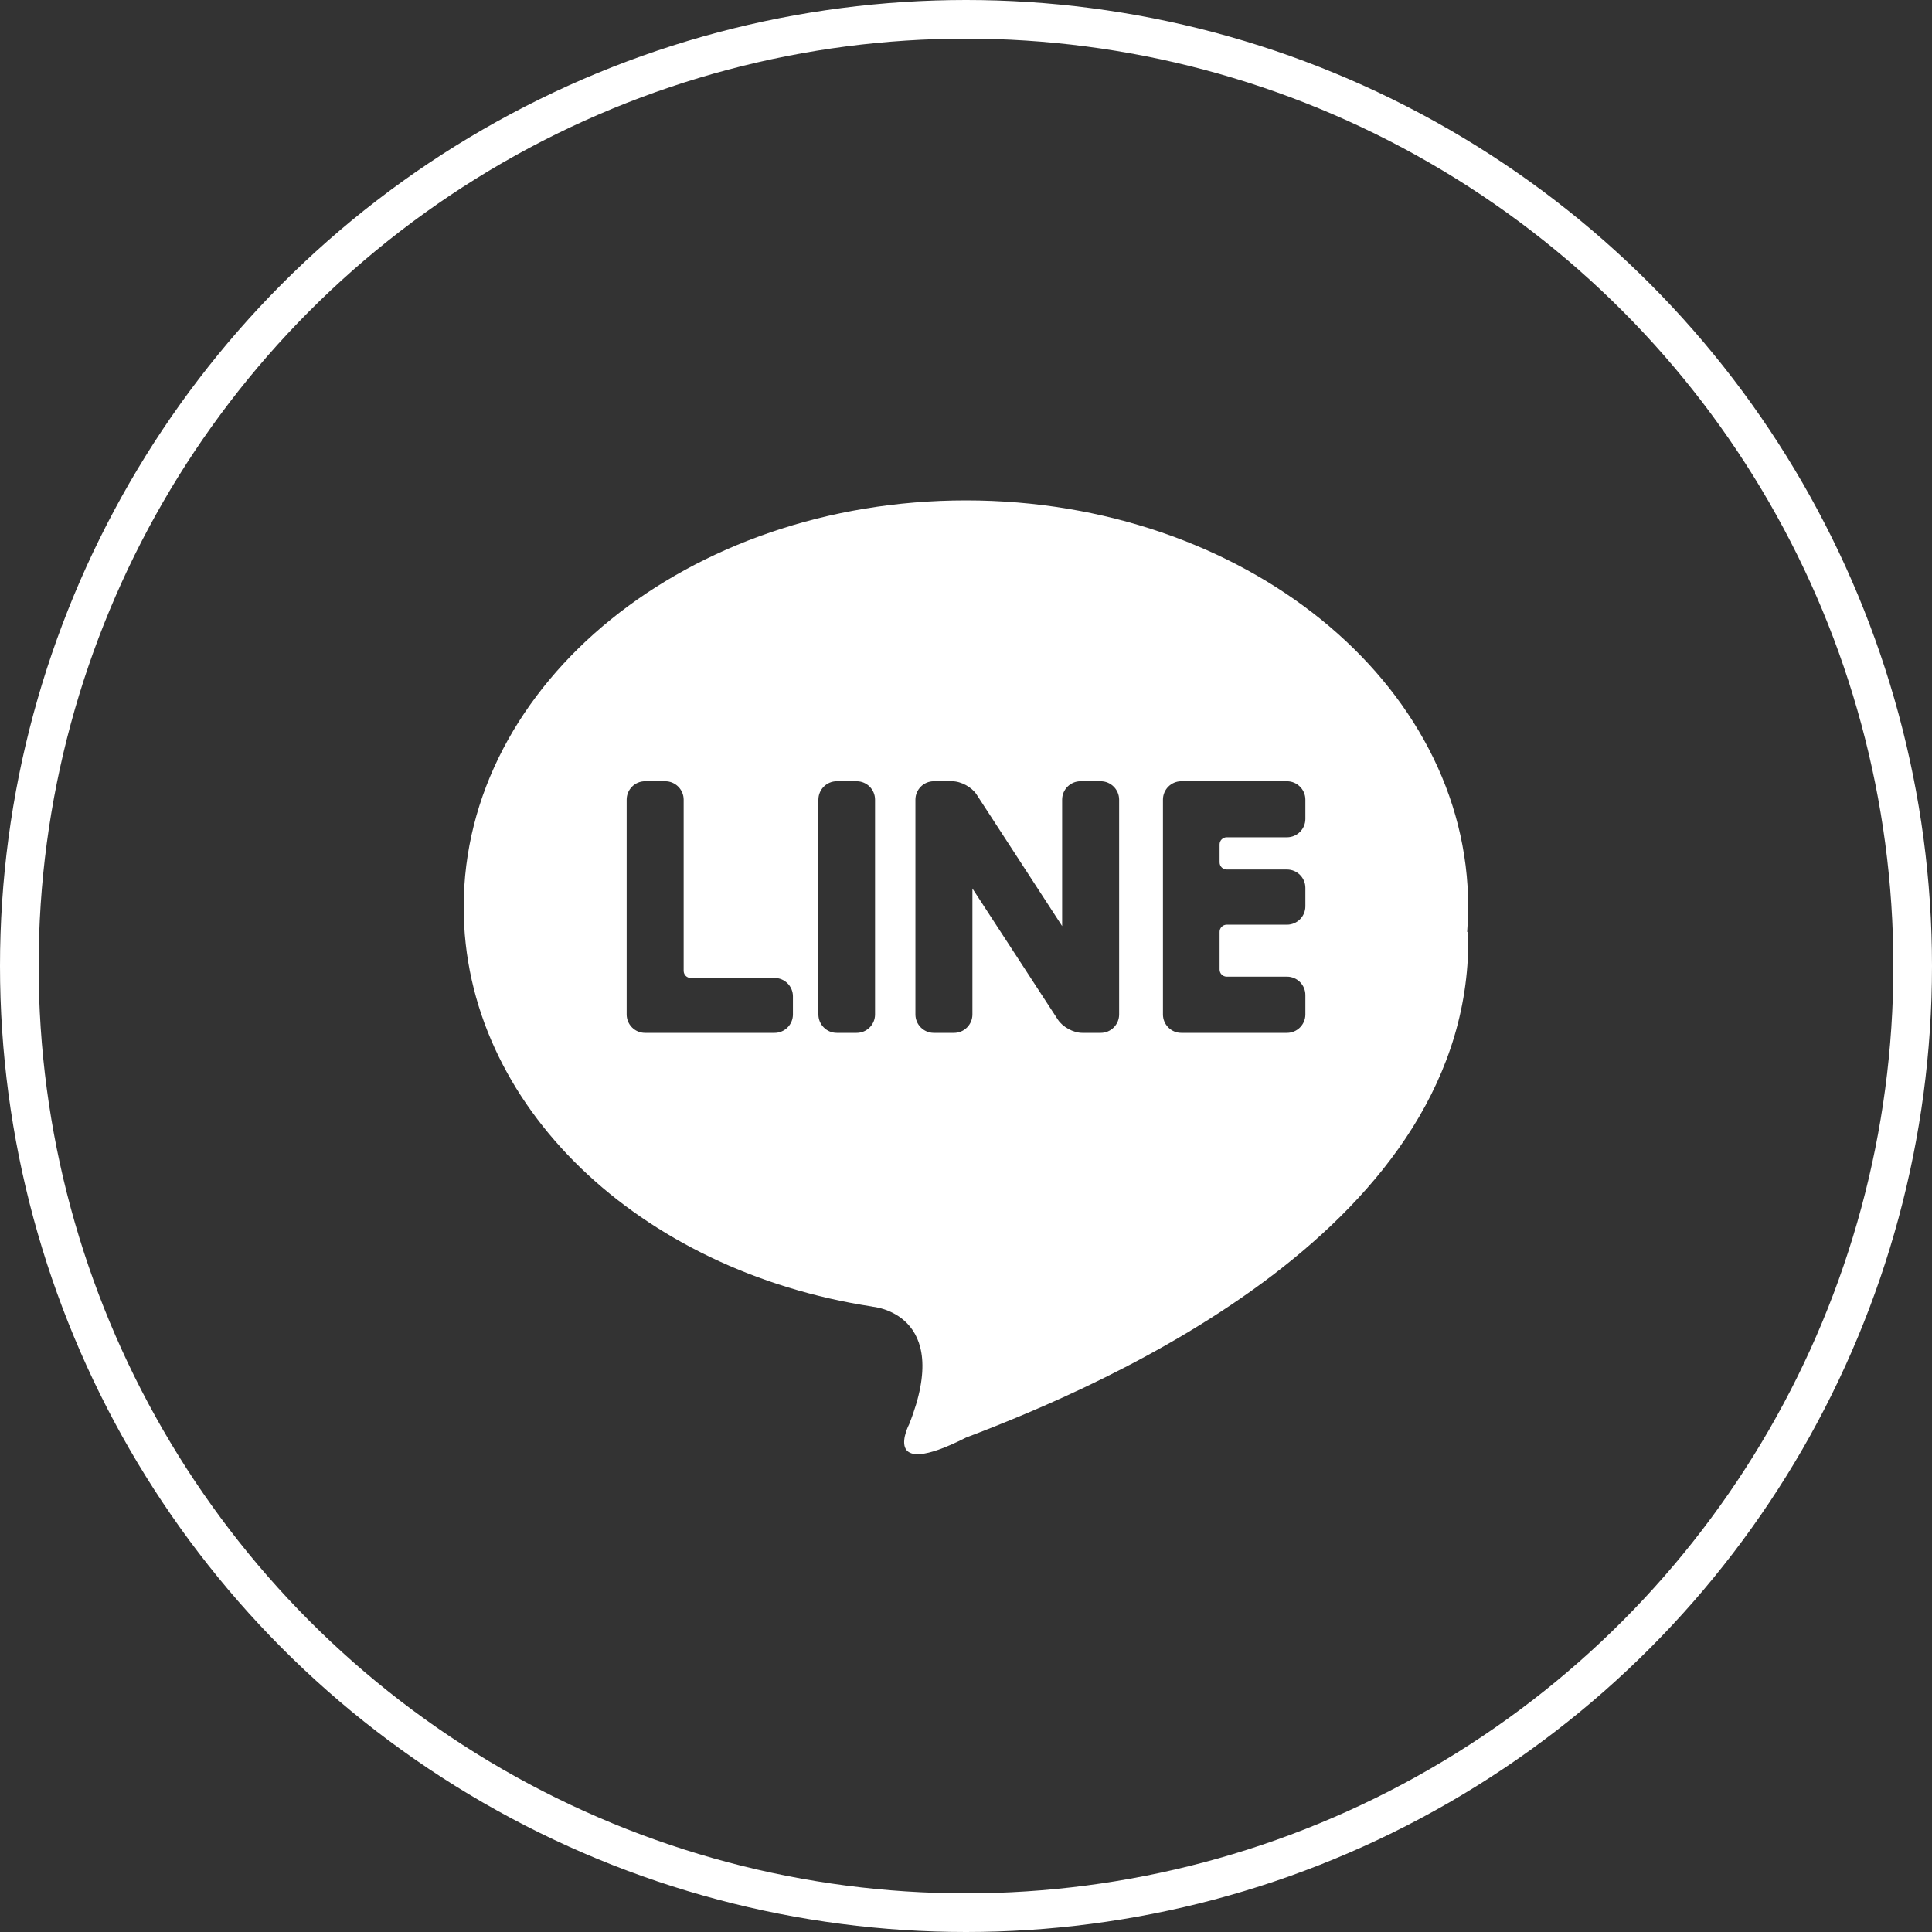 <svg width="50" height="50" viewBox="0 0 50 50" fill="none" xmlns="http://www.w3.org/2000/svg">
<rect x="0" y="0" width="50" height="50" fill="#333333" stroke="none"/>
<circle cx="25" cy="25" r="24.5" stroke="white"/>
<path fill-rule="evenodd" clip-rule="evenodd" d="M25.002 37.204C22.752 38.345 23.529 36.859 23.529 36.859C24.677 33.975 22.578 33.817 22.578 33.817L22.58 33.815C16.558 32.897 12 28.618 12 23.475C12 17.662 17.82 12.95 24.999 12.95C32.177 12.95 37.997 17.662 37.997 23.475C37.997 23.692 37.986 23.908 37.97 24.122L37.997 24.105C38.189 31.748 28.623 35.831 25.002 37.204ZM20.046 25.31H17.877C17.775 25.31 17.693 25.227 17.693 25.125V20.695C17.693 20.433 17.479 20.219 17.217 20.219H16.693C16.431 20.219 16.218 20.433 16.218 20.695V26.254C16.218 26.516 16.431 26.73 16.693 26.73H20.046C20.308 26.73 20.521 26.516 20.521 26.254V25.785C20.521 25.523 20.308 25.31 20.046 25.31ZM27.963 20.219H28.487C28.749 20.219 28.962 20.433 28.963 20.695V26.254C28.963 26.516 28.75 26.73 28.487 26.73H28.008C27.779 26.73 27.501 26.579 27.377 26.387L25.166 22.994V26.254C25.166 26.516 24.953 26.73 24.691 26.73H24.166C23.905 26.73 23.691 26.516 23.691 26.254V20.695C23.691 20.433 23.905 20.219 24.166 20.219H24.642C24.872 20.219 25.149 20.37 25.274 20.562L27.488 23.967V20.695C27.488 20.433 27.701 20.219 27.963 20.219ZM22.171 20.219H21.655C21.393 20.219 21.18 20.433 21.18 20.695V26.254C21.18 26.516 21.393 26.73 21.655 26.73H22.171C22.433 26.73 22.646 26.516 22.646 26.254V20.695C22.646 20.433 22.433 20.219 22.171 20.219ZM30.572 20.219H33.307C33.569 20.219 33.783 20.433 33.783 20.695V21.194C33.783 21.456 33.569 21.669 33.307 21.669H31.747C31.645 21.669 31.563 21.752 31.563 21.853V22.318C31.563 22.42 31.645 22.503 31.747 22.503H33.307C33.569 22.503 33.783 22.716 33.783 22.978V23.455C33.783 23.718 33.569 23.931 33.307 23.931H31.747C31.645 23.931 31.563 24.014 31.563 24.115V25.092C31.563 25.193 31.645 25.276 31.747 25.276H33.307C33.569 25.276 33.783 25.489 33.783 25.752V26.254C33.783 26.516 33.569 26.73 33.307 26.73H30.572C30.309 26.73 30.097 26.516 30.097 26.254V20.695C30.097 20.433 30.309 20.219 30.572 20.219Z" fill="white"/>
</svg>
